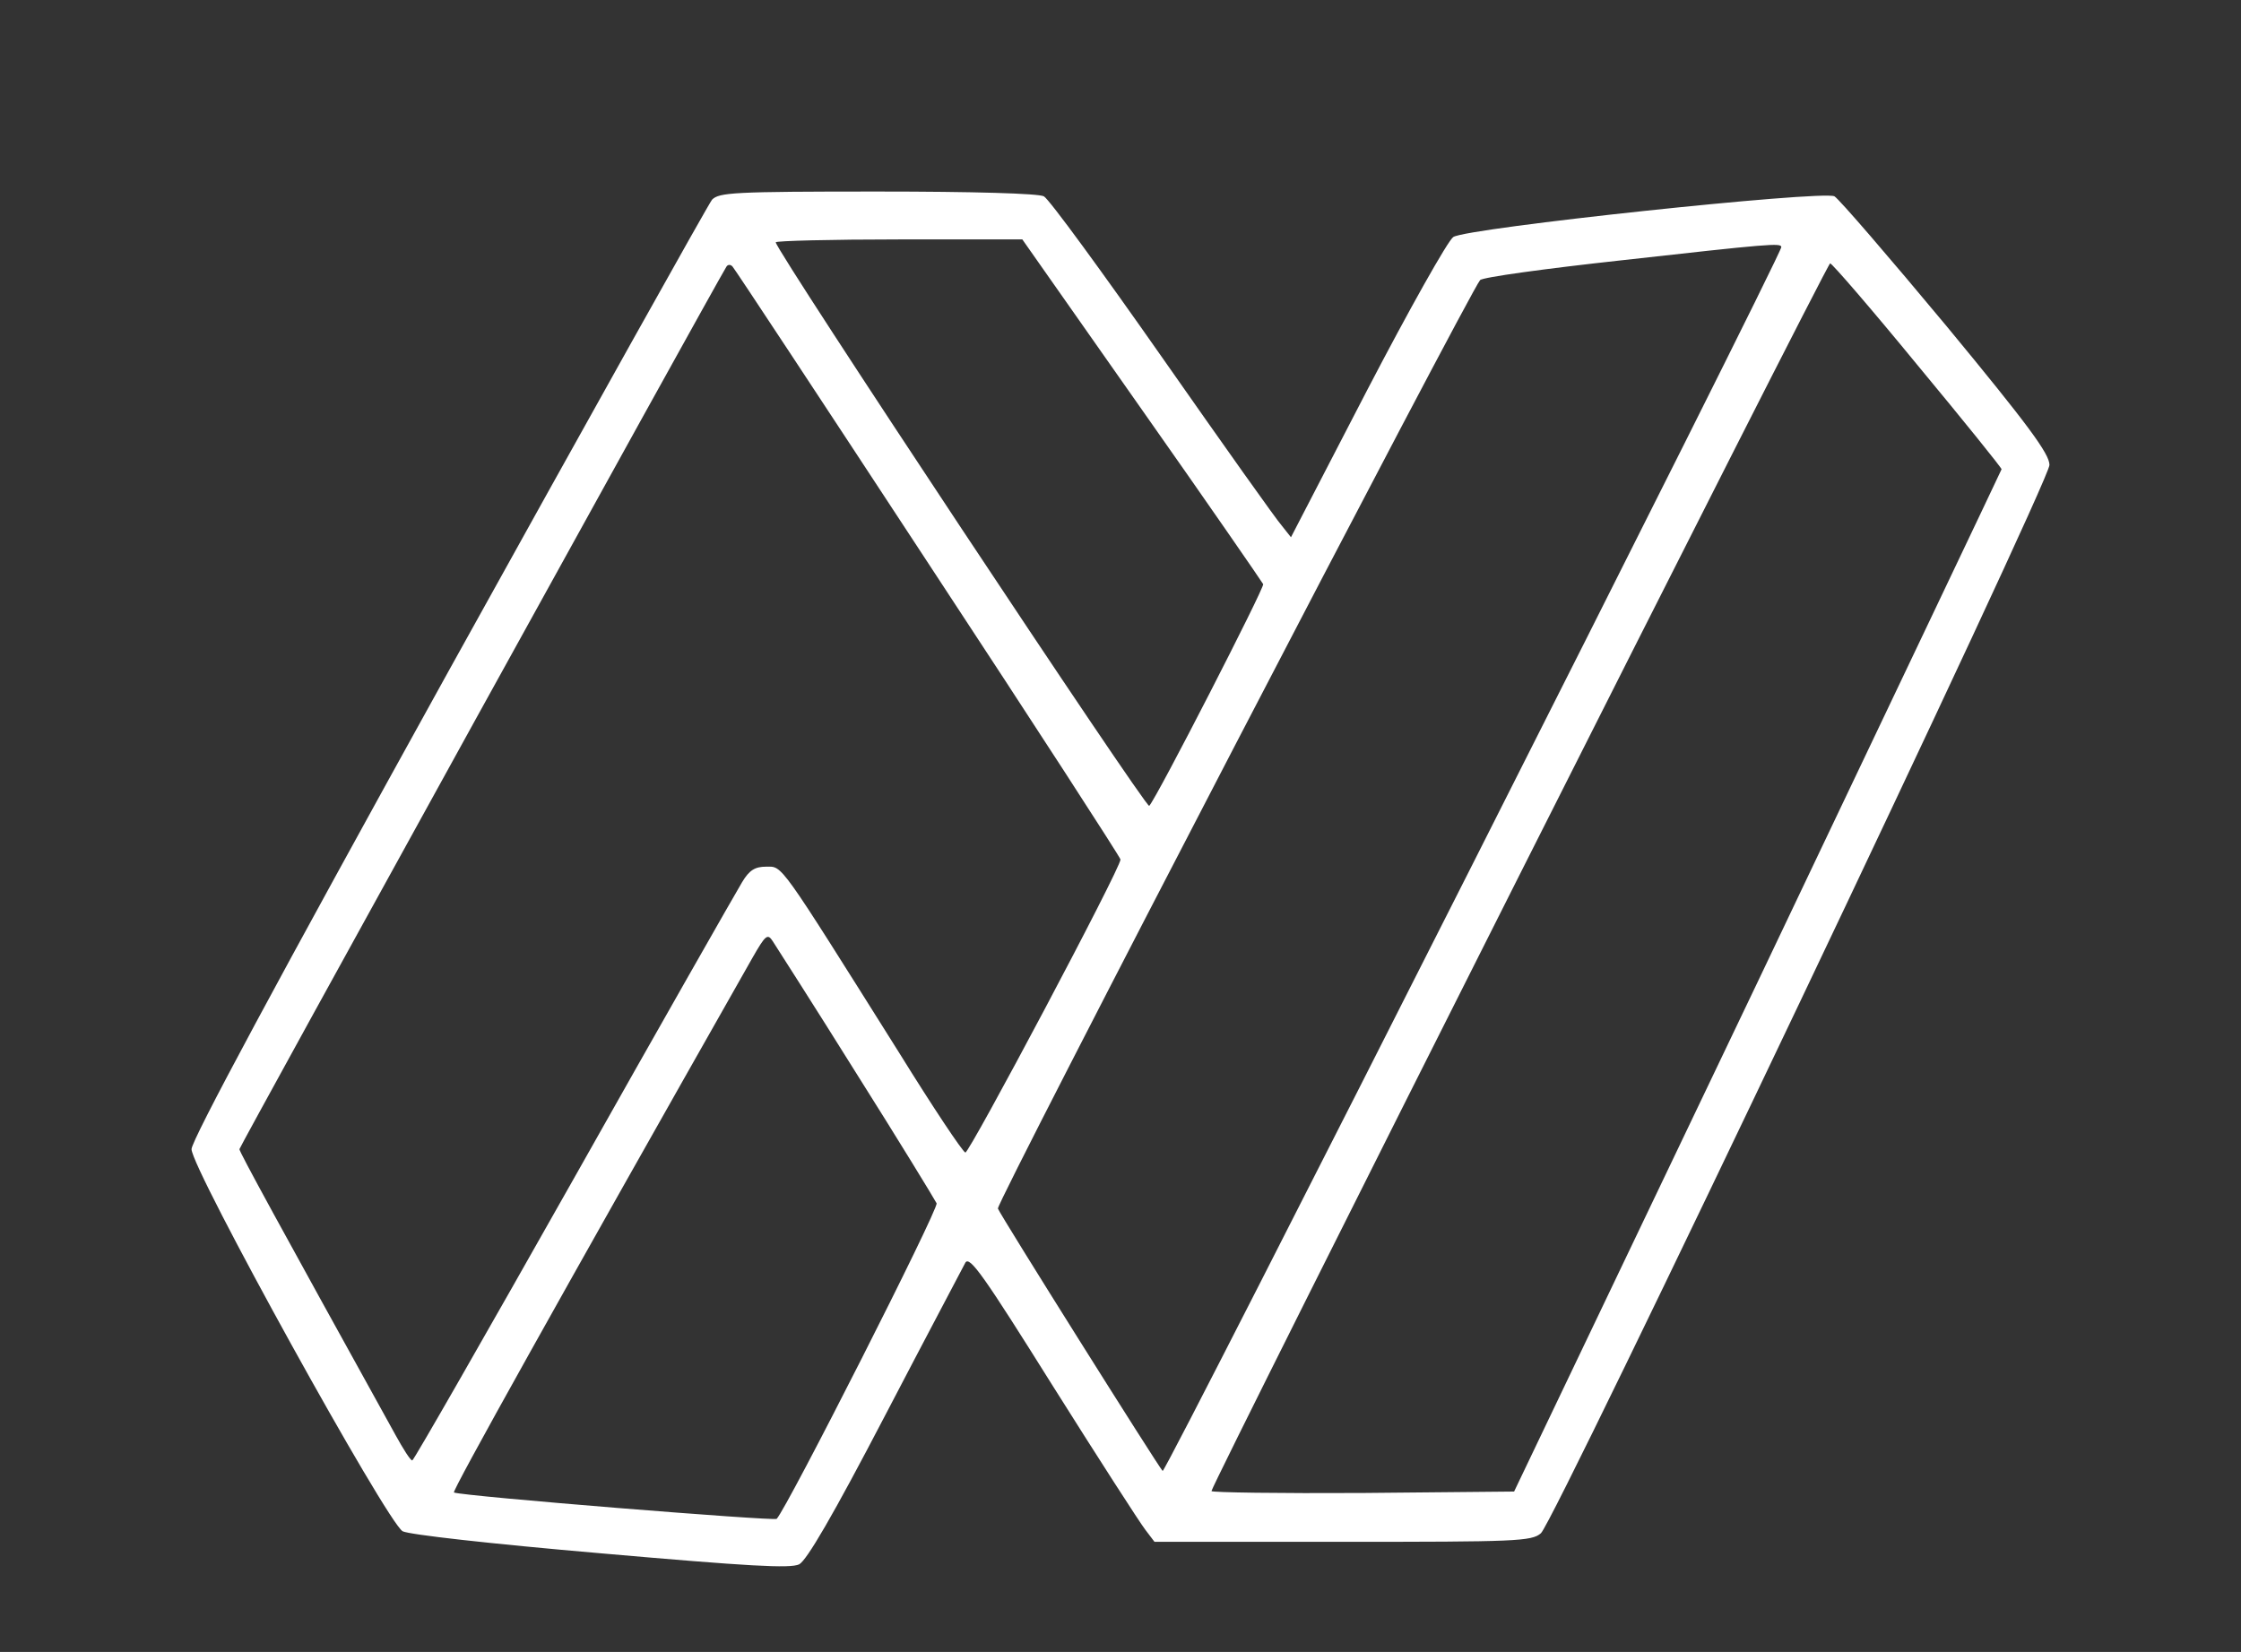 <?xml version="1.0" standalone="no"?>
<!DOCTYPE svg PUBLIC "-//W3C//DTD SVG 20010904//EN"
 "http://www.w3.org/TR/2001/REC-SVG-20010904/DTD/svg10.dtd">
<svg version="1.0" xmlns="http://www.w3.org/2000/svg"
 width="468pt" height="345pt" viewBox="0 0 468 345"
 preserveAspectRatio="xMidYMid meet">

<rect x="0" y="0" width="468" height="345" fill="#333333" stroke="none"/>

<g transform="translate(0,345) scale(0.1,-0.1)"
fill="#ffffff" stroke="none">
<path d="M1487 3033 c-8 -10 -256 -454 -551 -986 -358 -647 -536 -978 -536
-997 0 -41 409 -781 441 -798 14 -7 182 -26 414 -46 309 -27 395 -32 414 -23
16 9 69 99 180 312 86 165 162 308 167 318 9 15 39 -28 183 -258 95 -151 182
-286 193 -300 l19 -25 394 0 c360 0 394 1 413 18 29 25 1062 2195 1062 2231 0
23 -44 83 -215 290 -119 143 -224 265 -234 271 -25 13 -768 -66 -796 -85 -11
-7 -92 -151 -180 -320 l-159 -307 -19 24 c-11 12 -123 170 -249 350 -126 180
-237 332 -248 338 -11 6 -146 10 -348 10 -301 0 -330 -2 -345 -17z m898 -439
c138 -196 251 -360 253 -364 3 -7 -222 -446 -238 -463 -6 -7 -780 1160 -780
1177 0 3 116 6 258 6 l257 0 250 -356z m1335 340 c0 -18 -1286 -2562 -1292
-2556 -9 9 -339 534 -344 548 -5 10 987 1918 1007 1939 5 6 137 24 292 41 313
35 337 37 337 28z m-1781 -661 c221 -336 401 -614 401 -618 0 -19 -316 -614
-324 -612 -6 2 -68 95 -138 208 -254 404 -243 389 -278 389 -23 0 -35 -7 -50
-32 -11 -18 -170 -297 -352 -620 -183 -324 -334 -588 -337 -588 -4 0 -19 24
-35 53 -245 443 -326 591 -326 597 0 5 986 1792 1017 1843 3 5 9 5 13 0 4 -4
188 -283 409 -620z m2065 415 c97 -117 176 -215 176 -218 -1 -3 -230 -484
-509 -1070 l-509 -1065 -316 -3 c-174 -1 -316 1 -316 4 0 13 1285 2564 1292
2564 4 0 86 -95 182 -212z m-2216 -1479 c89 -141 164 -264 168 -272 4 -13
-312 -636 -334 -659 -6 -5 -652 47 -674 55 -5 2 221 407 623 1116 28 49 32 52
43 35 7 -11 86 -134 174 -275z"/>
</g>
</svg>
